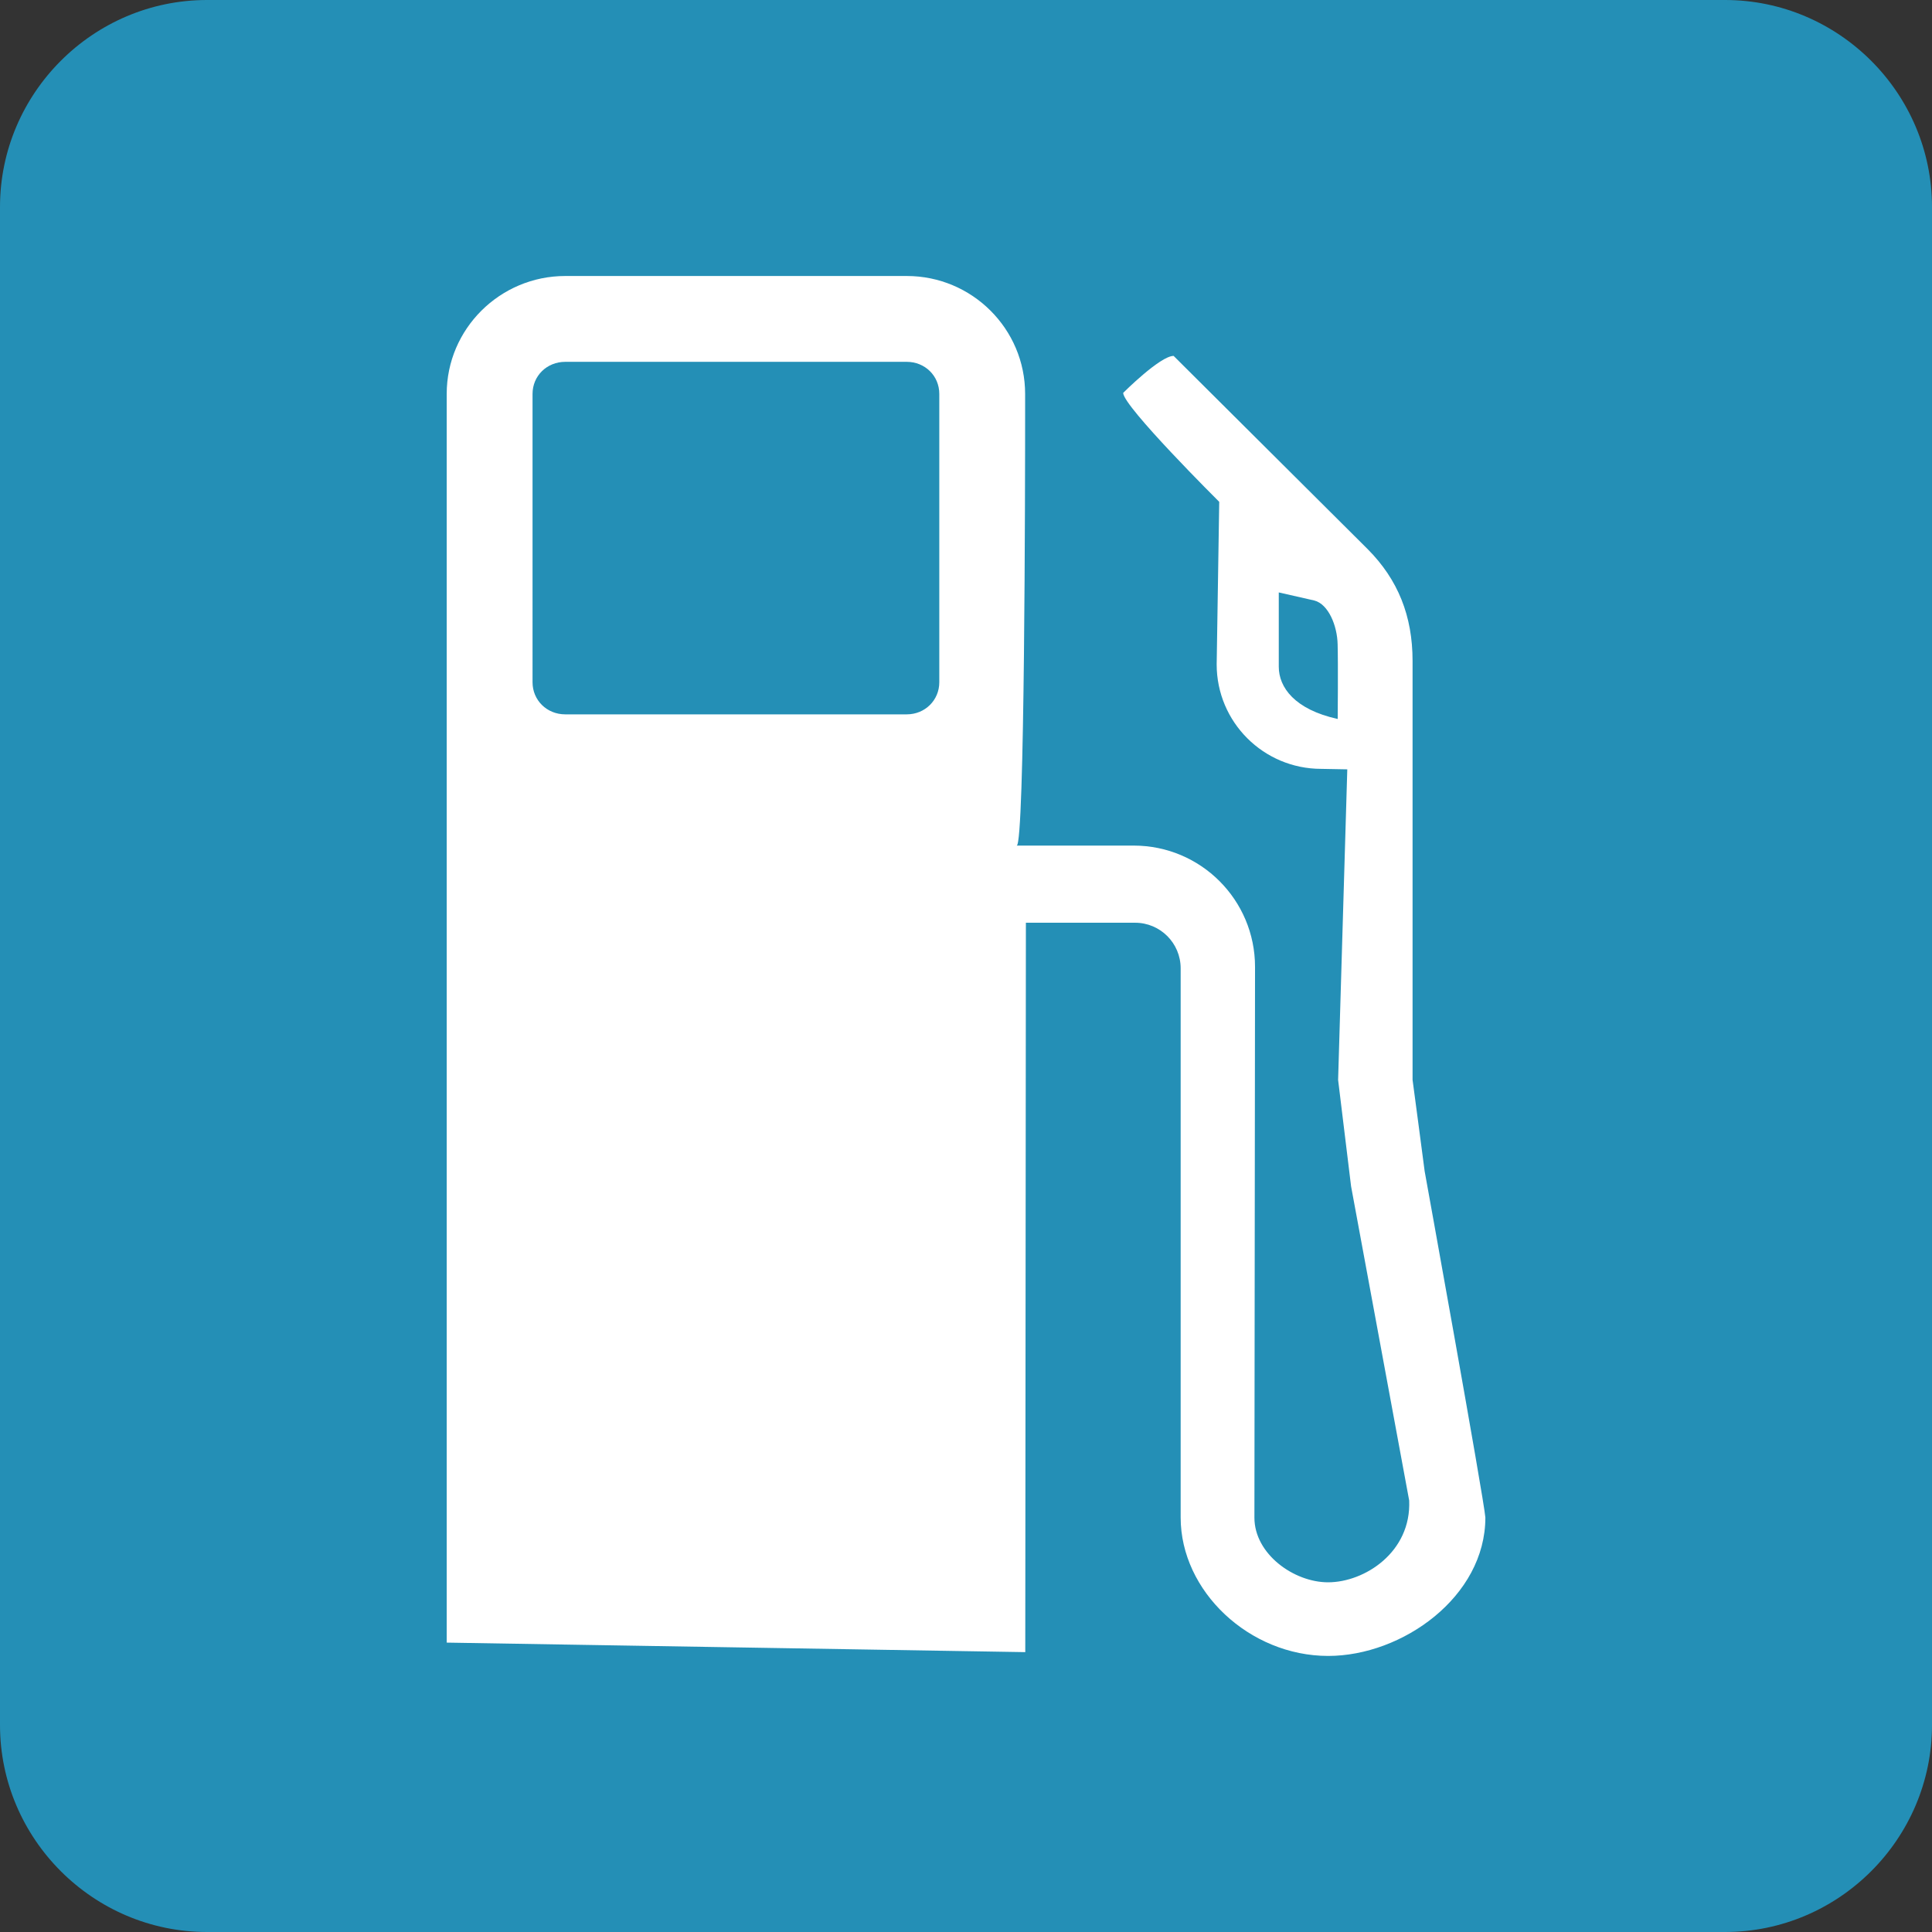 <?xml version="1.0" encoding="UTF-8" standalone="no"?>
<!-- Generator: Adobe Illustrator 15.0.1, SVG Export Plug-In . SVG Version: 6.00 Build 0)  -->

<svg
   xmlns:dc="http://purl.org/dc/elements/1.1/"
   xmlns:cc="http://creativecommons.org/ns#"
   xmlns:rdf="http://www.w3.org/1999/02/22-rdf-syntax-ns#"
   xmlns:svg="http://www.w3.org/2000/svg"
   xmlns="http://www.w3.org/2000/svg"
   xmlns:sodipodi="http://sodipodi.sourceforge.net/DTD/sodipodi-0.dtd"
   xmlns:inkscape="http://www.inkscape.org/namespaces/inkscape"
   version="1.1"
   id="Layer_1"
   x="0px"
   y="0px"
   width="28px"
   height="28px"
   viewBox="0 0 28 28"
   enable-background="new 0 0 28 28"
   xml:space="preserve"
   inkscape:version="0.48.0 r9654"
   sodipodi:docname="gas-station.svg"><rect x="0" y="0" width="28" height="28" fill="#333333" stroke="none"/><defs
   id="defs28">
	<linearGradient
   y2="28"
   x2="14"
   y1="0"
   x1="14"
   gradientUnits="userSpaceOnUse"
   id="SVGID_1_">
		<stop
   id="stop6"
   style="stop-color:#91C7DA"
   offset="0" />
		<stop
   id="stop8"
   style="stop-color:#7ABBD3"
   offset="0.048" />
		<stop
   id="stop10"
   style="stop-color:#5FADCA"
   offset="0.116" />
		<stop
   id="stop12"
   style="stop-color:#49A2C2"
   offset="0.194" />
		<stop
   id="stop14"
   style="stop-color:#3899BD"
   offset="0.286" />
		<stop
   id="stop16"
   style="stop-color:#2D93B9"
   offset="0.399" />
		<stop
   id="stop18"
   style="stop-color:#2690B7"
   offset="0.558" />
		<stop
   id="stop20"
   style="stop-color:#248FB6"
   offset="1" />
	</linearGradient>
	
</defs><sodipodi:namedview
   pagecolor="#ffffff"
   bordercolor="#666666"
   borderopacity="1"
   objecttolerance="10"
   gridtolerance="10"
   guidetolerance="10"
   inkscape:pageopacity="0"
   inkscape:pageshadow="2"
   inkscape:window-width="1280"
   inkscape:window-height="723"
   id="namedview26"
   showgrid="false"
   inkscape:zoom="9.1785714"
   inkscape:cx="14"
   inkscape:cy="14"
   inkscape:window-x="0"
   inkscape:window-y="24"
   inkscape:window-maximized="1"
   inkscape:current-layer="Layer_1" />
<path
   inkscape:connector-curvature="0"
   style="fill:#248fb6;fill-opacity:1"
   id="path22"
   d="m 28,25 c 0,1.65 -1.35,3 -3,3 H 3 C 1.35,28 0,26.65 0,25 V 3 C 0,1.35 1.35,0 3,0 h 22 c 1.65,0 3,1.35 3,3 v 22 z" />
<path
   d="M20.647,16.973c0-0.009-0.175-1.323-0.175-1.323V9.578c0-0.651-0.211-1.178-0.651-1.62l-2.812-2.8  c-0.196,0-0.731,0.536-0.731,0.536c0,0.196,1.392,1.579,1.392,1.579l-0.037,2.356c0,0.837,0.679,1.514,1.516,1.514l0.377,0.007  l-0.133,4.501l0.188,1.542l0.842,4.554c0.032,0.746-0.644,1.185-1.176,1.185c-0.495,0-1.067-0.41-1.067-0.937l0.009-7.982  c0-0.971-0.787-1.758-1.758-1.758c0,0-1.687,0-1.696,0c0.117-0.007,0.122-5.23,0.122-6.337c0-0.129,0-0.207,0-0.207  C14.858,4.766,14.087,4,13.142,4H8.192C7.247,4,6.474,4.766,6.474,5.709v18.097l8.385,0.138l0.009-10.571h1.583  c0.363,0,0.66,0.294,0.66,0.661v7.959c0,1.07,0.997,2.006,2.138,2.006c1.075,0,2.278-0.858,2.278-2.006  C21.508,21.729,20.647,16.973,20.647,16.973z M19.387,10.42c-0.626-0.138-0.854-0.46-0.854-0.757V8.586c0,0,0.416,0.094,0.515,0.117  c0.205,0.053,0.333,0.366,0.338,0.637C19.394,9.612,19.387,10.42,19.387,10.42z M13.613,9.888c0,0.26-0.207,0.465-0.472,0.465H8.192  c-0.267,0-0.474-0.205-0.474-0.465V5.709c0-0.262,0.208-0.465,0.474-0.465h4.949c0.265,0,0.472,0.203,0.472,0.465V9.888z"
   id="path24"
   style="fill:#ffffff;fill-opacity:1" />
</svg>